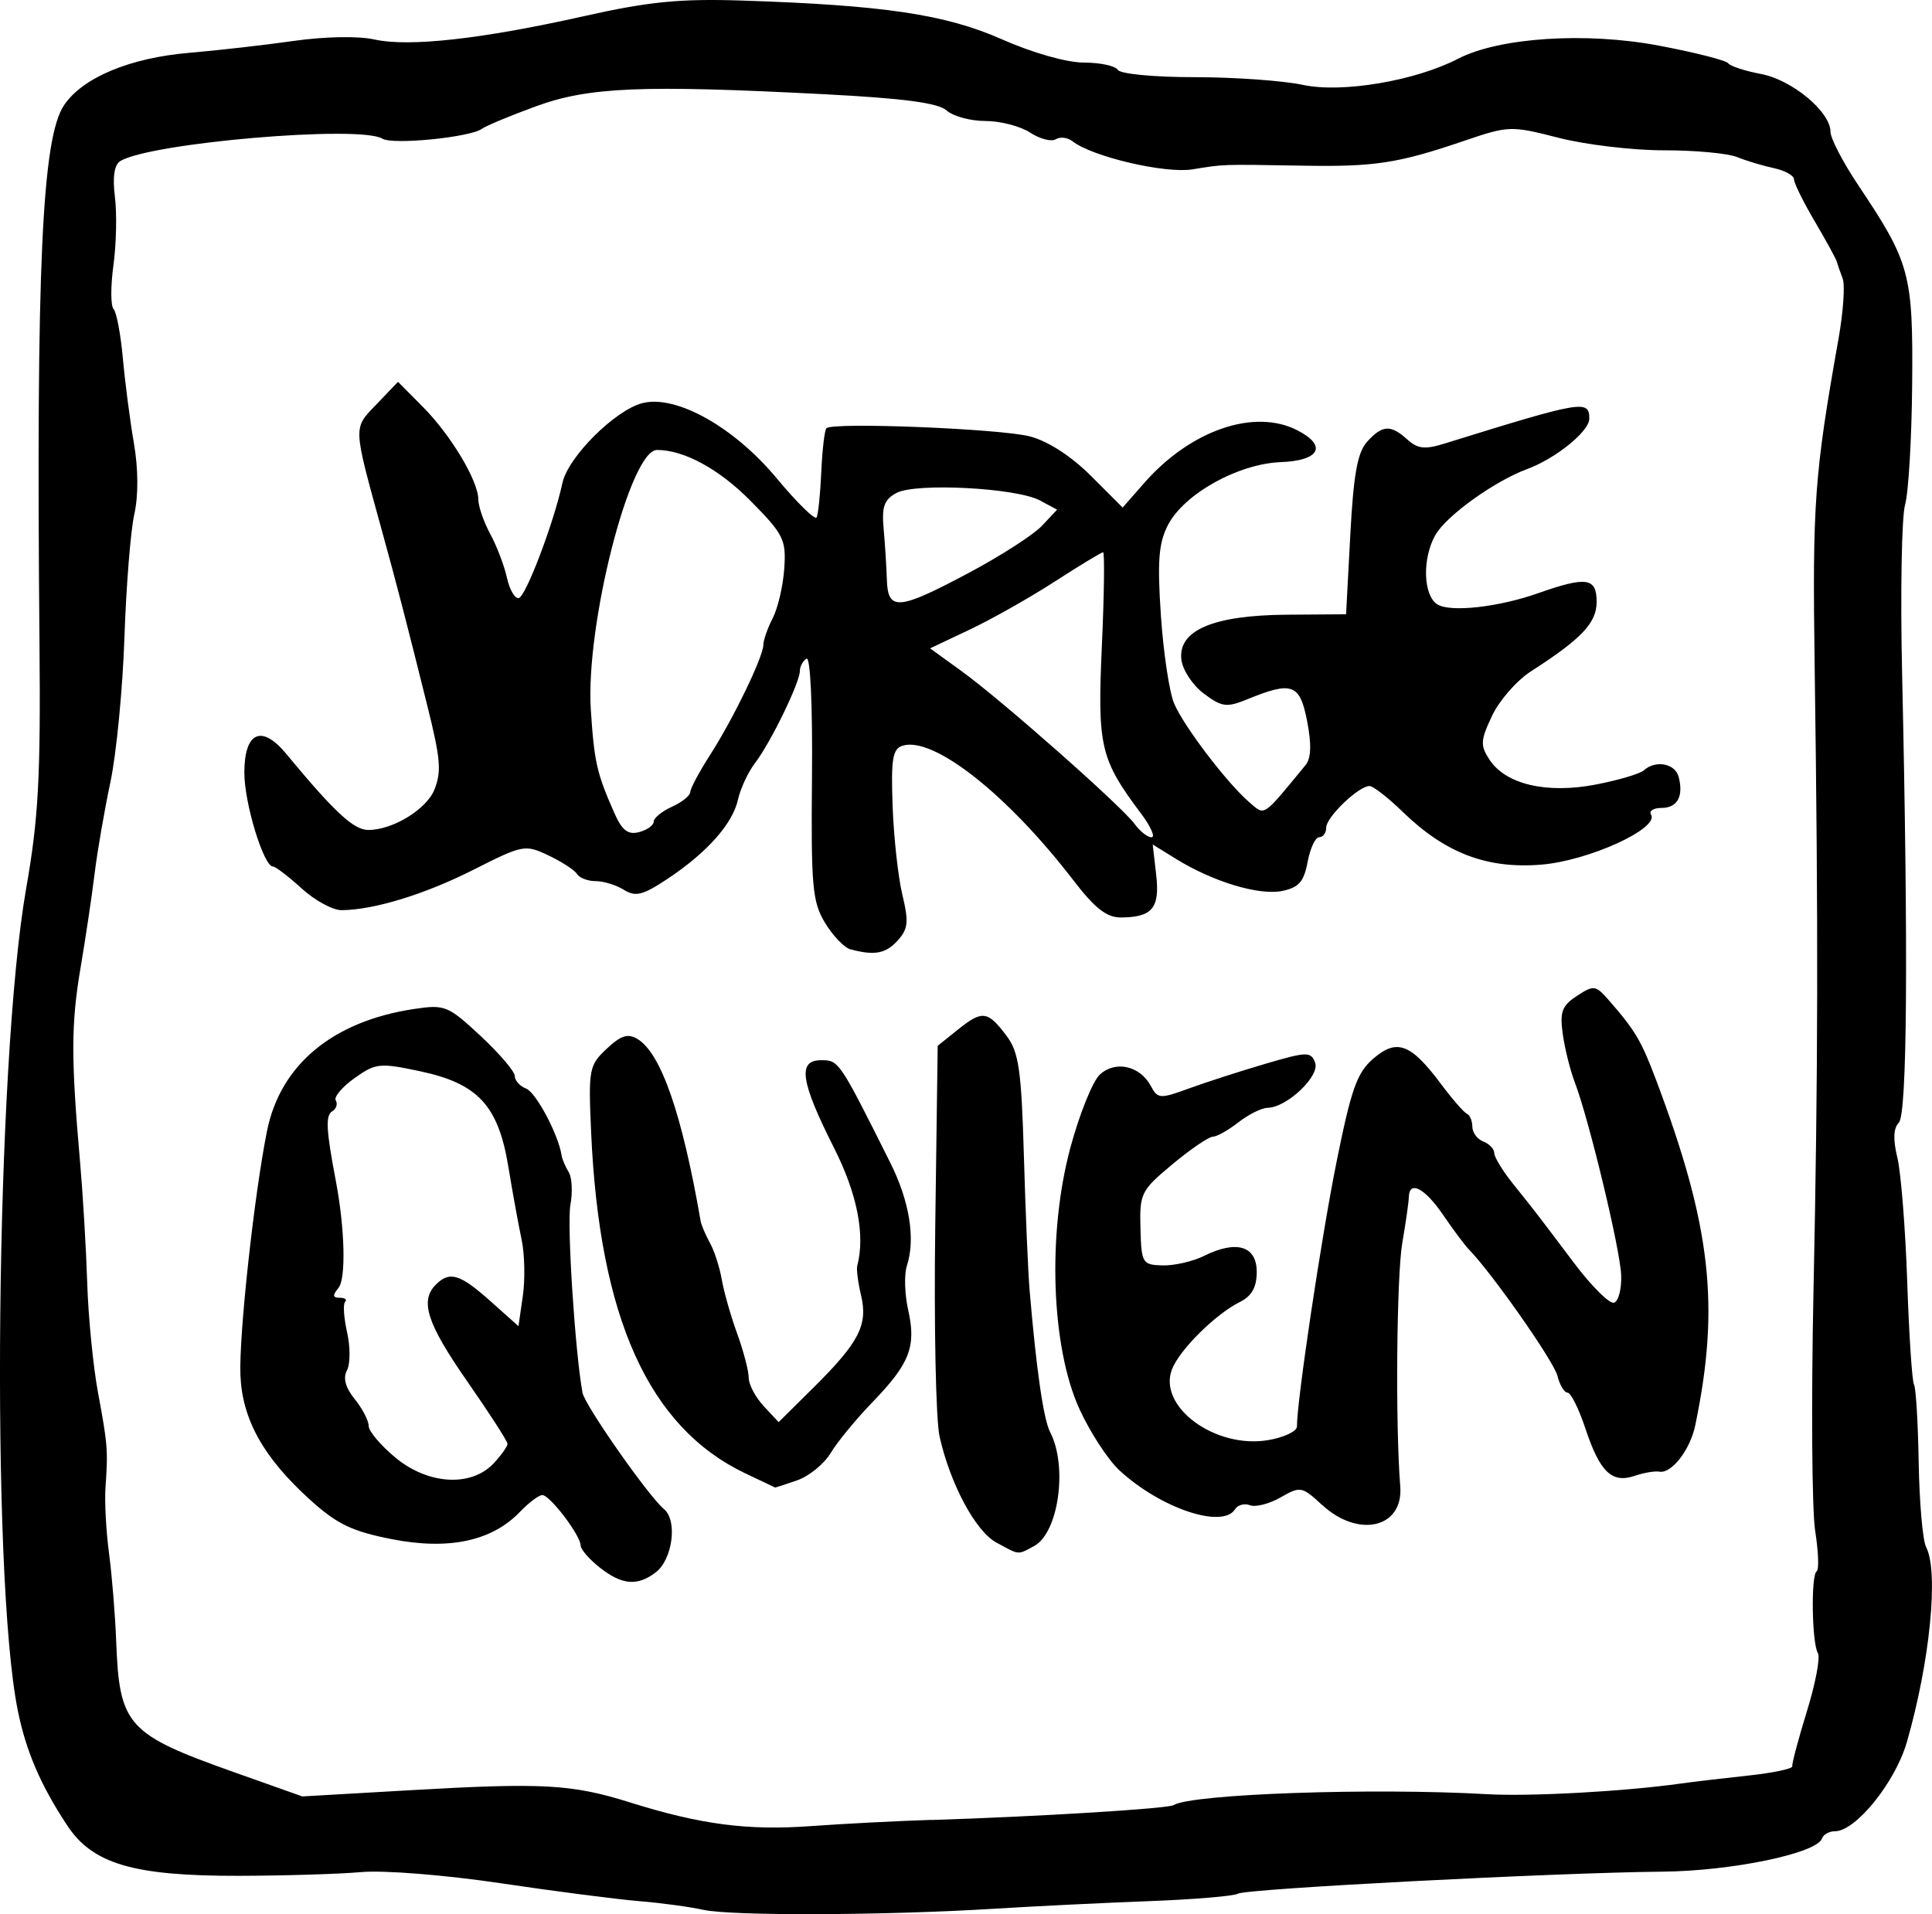<?xml version="1.0" encoding="UTF-8" standalone="no"?>
<!-- Created with Inkscape (http://www.inkscape.org/) -->

<svg
   width="86.252mm"
   height="85.467mm"
   viewBox="0 0 86.252 85.467"
   version="1.1"
   id="svg1"
   xml:space="preserve"
   xmlns="http://www.w3.org/2000/svg"
   xmlns:svg="http://www.w3.org/2000/svg"><defs
     id="defs1"><filter
       style="color-interpolation-filters:sRGB"
       id="filter3"
       x="0"
       y="0"
       width="1"
       height="1"><feColorMatrix
         type="hueRotate"
         values="180"
         result="color1"
         id="feColorMatrix2" /><feColorMatrix
         values="-1 0 0 0 1 0 -1 0 0 1 0 0 -1 0 1 -0.21 -0.72 -0.07 2 0 "
         result="fbSourceGraphic"
         id="feColorMatrix3" /><feColorMatrix
         result="fbSourceGraphicAlpha"
         in="fbSourceGraphic"
         values="0 0 0 -1 0 0 0 0 -1 0 0 0 0 -1 0 0 0 0 1 0"
         id="feColorMatrix6" /><feColorMatrix
         id="feColorMatrix7"
         type="hueRotate"
         values="180"
         result="color1"
         in="fbSourceGraphic" /><feColorMatrix
         id="feColorMatrix8"
         values="-1 0 0 0 1 0 -1 0 0 1 0 0 -1 0 1 -0.21 -0.72 -0.07 2 0 "
         result="fbSourceGraphic" /><feColorMatrix
         result="fbSourceGraphicAlpha"
         in="fbSourceGraphic"
         values="0 0 0 -1 0 0 0 0 -1 0 0 0 0 -1 0 0 0 0 1 0"
         id="feColorMatrix9" /><feColorMatrix
         id="feColorMatrix10"
         type="hueRotate"
         values="180"
         result="color1"
         in="fbSourceGraphic" /><feColorMatrix
         id="feColorMatrix11"
         values="-1 0 0 0 1 0 -1 0 0 1 0 0 -1 0 1 -0.21 -0.72 -0.07 2 0 "
         result="color2" /></filter></defs><g
     id="layer1"
     transform="translate(-119.805,-72.804)"><path
       style="fill:#000000;filter:url(#filter3)"
       d="m 151.209,158.078 c -0.593,-0.134 -1.886,-0.309 -2.873,-0.39 -0.987,-0.081 -3.777,-0.441 -6.2,-0.802 -2.463,-0.366 -5.197,-0.584 -6.2,-0.495 -0.987,0.088 -3.456,0.163 -5.487,0.167 -4.682,0.008 -6.509,-0.529 -7.644,-2.25 -1.188,-1.8 -1.835,-3.304 -2.204,-5.124 -1.223,-6.025 -0.99,-28.966 0.372,-36.711 0.548,-3.115 0.649,-4.973 0.595,-10.932 -0.152,-16.812 0.111,-22.573 1.096,-24.04 0.828,-1.233 2.943,-2.116 5.602,-2.34 1.256,-0.106 3.352,-0.344 4.658,-0.53 1.382,-0.197 2.882,-0.224 3.59,-0.065 1.542,0.346 4.796,-0.016 9.374,-1.043 2.879,-0.646 4.268,-0.783 7.016,-0.695 6.352,0.206 9.113,0.617 11.639,1.735 1.364,0.603 2.886,1.035 3.652,1.035 0.722,0 1.404,0.147 1.515,0.326 0.112,0.182 1.63,0.326 3.43,0.326 1.775,0 3.949,0.155 4.831,0.344 1.742,0.374 5.014,-0.177 6.925,-1.166 1.839,-0.951 5.7,-1.204 8.962,-0.588 1.615,0.305 3.011,0.66 3.101,0.789 0.09,0.129 0.748,0.344 1.462,0.478 1.387,0.26 3.105,1.689 3.105,2.583 0,0.293 0.56,1.369 1.244,2.391 2.307,3.445 2.444,3.951 2.402,8.86 -0.021,2.431 -0.163,4.86 -0.317,5.399 -0.153,0.538 -0.213,3.916 -0.133,7.505 0.28,12.534 0.227,19.713 -0.147,20.088 -0.241,0.241 -0.262,0.75 -0.065,1.557 0.161,0.659 0.359,3.152 0.441,5.539 0.081,2.387 0.217,4.453 0.302,4.591 0.085,0.138 0.18,1.709 0.21,3.491 0.031,1.783 0.179,3.477 0.33,3.766 0.573,1.095 0.174,5.137 -0.862,8.722 -0.515,1.783 -2.28,3.969 -3.204,3.969 -0.26,0 -0.522,0.145 -0.582,0.323 -0.223,0.662 -4.034,1.454 -7.125,1.481 -4.707,0.042 -18.592,0.762 -18.95,0.984 -0.174,0.107 -1.965,0.257 -3.98,0.333 -2.016,0.076 -5.133,0.229 -6.928,0.34 -4.844,0.3 -11.725,0.325 -12.954,0.047 z m 10.18,-4.013 c 4.753,-0.15 10.555,-0.506 10.81,-0.664 0.808,-0.499 8.883,-0.781 13.991,-0.488 1.922,0.11 6.138,-0.121 8.648,-0.475 0.538,-0.076 1.89,-0.236 3.003,-0.355 1.113,-0.119 2.004,-0.306 1.979,-0.416 -0.025,-0.109 0.269,-1.215 0.653,-2.457 0.384,-1.242 0.605,-2.41 0.49,-2.595 -0.269,-0.436 -0.316,-3.491 -0.055,-3.652 0.109,-0.068 0.08,-0.877 -0.066,-1.799 -0.146,-0.922 -0.18,-5.736 -0.076,-10.697 0.205,-9.791 0.217,-16.327 0.052,-27.948 -0.103,-7.256 -0.01,-8.533 1.064,-14.579 0.213,-1.198 0.297,-2.411 0.188,-2.696 -0.109,-0.284 -0.228,-0.626 -0.264,-0.758 -0.036,-0.133 -0.481,-0.945 -0.988,-1.806 -0.507,-0.86 -0.922,-1.702 -0.922,-1.87 0,-0.168 -0.404,-0.392 -0.897,-0.498 -0.494,-0.106 -1.235,-0.329 -1.647,-0.496 -0.412,-0.167 -1.881,-0.303 -3.263,-0.301 -1.383,0.002 -3.496,-0.249 -4.697,-0.557 -2.134,-0.547 -2.229,-0.544 -4.242,0.141 -2.935,0.999 -3.967,1.157 -7.193,1.102 -3.677,-0.062 -3.469,-0.069 -4.921,0.165 -1.22,0.197 -4.475,-0.566 -5.349,-1.254 -0.216,-0.17 -0.553,-0.211 -0.749,-0.09 -0.195,0.121 -0.71,-0.014 -1.145,-0.298 -0.434,-0.285 -1.334,-0.518 -1.999,-0.518 -0.665,0 -1.443,-0.211 -1.728,-0.469 -0.372,-0.336 -1.904,-0.541 -5.41,-0.723 -8.193,-0.425 -10.566,-0.326 -12.926,0.537 -1.145,0.419 -2.228,0.87 -2.408,1.003 -0.516,0.382 -3.985,0.727 -4.446,0.442 -0.998,-0.617 -10.382,0.186 -11.701,1.001 -0.269,0.166 -0.351,0.712 -0.24,1.596 0.093,0.739 0.063,2.112 -0.065,3.051 -0.129,0.939 -0.127,1.82 0.005,1.958 0.132,0.138 0.319,1.132 0.416,2.209 0.097,1.077 0.319,2.782 0.493,3.789 0.196,1.134 0.202,2.338 0.017,3.163 -0.165,0.733 -0.363,3.213 -0.441,5.511 -0.078,2.298 -0.361,5.207 -0.628,6.463 -0.267,1.256 -0.584,3.092 -0.704,4.079 -0.12,0.987 -0.404,2.889 -0.631,4.226 -0.42,2.479 -0.423,4.037 -0.016,8.664 0.126,1.436 0.27,3.859 0.318,5.384 0.048,1.526 0.265,3.728 0.482,4.895 0.431,2.322 0.451,2.564 0.333,4.242 -0.044,0.628 0.028,1.95 0.159,2.937 0.131,0.987 0.275,2.749 0.319,3.916 0.143,3.779 0.484,4.156 5.305,5.866 l 3.006,1.067 4.826,-0.278 c 5.913,-0.34 7.206,-0.269 9.793,0.543 3.163,0.992 5.256,1.266 8.086,1.06 1.436,-0.105 3.859,-0.229 5.384,-0.278 z m -14.804,-11.268 c -0.473,-0.372 -0.86,-0.818 -0.86,-0.992 0,-0.445 -1.37,-2.247 -1.709,-2.247 -0.154,0 -0.604,0.337 -0.999,0.75 -1.251,1.305 -3.175,1.716 -5.71,1.22 -1.787,-0.35 -2.458,-0.672 -3.657,-1.758 -2.085,-1.887 -3.034,-3.587 -3.112,-5.576 -0.07,-1.769 0.613,-8.041 1.187,-10.89 0.596,-2.964 2.936,-4.905 6.569,-5.45 1.371,-0.206 1.515,-0.147 2.967,1.205 0.84,0.782 1.526,1.587 1.526,1.788 0,0.202 0.227,0.454 0.504,0.56 0.44,0.169 1.439,2.045 1.584,2.976 0.028,0.179 0.172,0.519 0.319,0.755 0.147,0.236 0.181,0.897 0.075,1.468 -0.159,0.859 0.211,6.594 0.541,8.382 0.104,0.563 2.947,4.624 3.64,5.199 0.611,0.507 0.381,2.251 -0.371,2.823 -0.822,0.624 -1.505,0.565 -2.496,-0.214 z m -4.737,-4.661 c 0.338,-0.363 0.614,-0.752 0.614,-0.866 0,-0.114 -0.808,-1.367 -1.795,-2.785 -1.802,-2.589 -2.13,-3.599 -1.403,-4.325 0.614,-0.614 1.074,-0.475 2.428,0.733 l 1.26,1.124 0.194,-1.352 c 0.107,-0.744 0.082,-1.874 -0.054,-2.511 -0.136,-0.638 -0.403,-2.101 -0.592,-3.252 -0.451,-2.741 -1.355,-3.719 -3.952,-4.27 -1.793,-0.38 -1.973,-0.361 -2.918,0.312 -0.554,0.394 -0.929,0.843 -0.835,0.996 0.095,0.153 0.023,0.371 -0.16,0.484 -0.304,0.188 -0.271,0.824 0.162,3.103 0.404,2.123 0.46,4.37 0.12,4.78 -0.275,0.332 -0.262,0.441 0.055,0.441 0.231,0 0.34,0.081 0.241,0.179 -0.099,0.099 -0.059,0.713 0.088,1.366 0.147,0.652 0.144,1.417 -0.007,1.699 -0.183,0.341 -0.067,0.77 0.347,1.281 0.342,0.422 0.622,0.961 0.622,1.197 0,0.236 0.545,0.879 1.21,1.427 1.459,1.203 3.38,1.308 4.376,0.239 z m 22.437,3.541 c -0.93,-0.505 -2.058,-2.613 -2.535,-4.736 -0.165,-0.736 -0.252,-4.962 -0.192,-9.391 l 0.109,-8.052 0.921,-0.737 c 1.076,-0.861 1.317,-0.827 2.166,0.31 0.535,0.717 0.652,1.535 0.762,5.364 0.072,2.485 0.186,5.179 0.255,5.986 0.298,3.525 0.62,5.754 0.915,6.322 0.796,1.538 0.377,4.507 -0.718,5.093 -0.747,0.4 -0.633,0.411 -1.682,-0.16 z m 14.541,-1.678 c -0.897,-0.831 -0.967,-0.844 -1.848,-0.339 -0.503,0.289 -1.119,0.447 -1.367,0.352 -0.248,-0.095 -0.548,-0.016 -0.667,0.175 -0.554,0.897 -3.343,-0.042 -5.172,-1.741 -0.504,-0.468 -1.302,-1.694 -1.774,-2.724 -1.264,-2.762 -1.442,-7.826 -0.409,-11.669 0.406,-1.511 1.002,-2.987 1.324,-3.278 0.697,-0.631 1.787,-0.383 2.268,0.514 0.31,0.58 0.408,0.586 1.713,0.11 0.761,-0.278 2.291,-0.771 3.4,-1.097 1.863,-0.547 2.032,-0.551 2.223,-0.053 0.227,0.591 -1.255,2.002 -2.118,2.017 -0.269,0.005 -0.857,0.296 -1.305,0.647 -0.449,0.351 -0.965,0.641 -1.148,0.645 -0.183,0.004 -0.994,0.558 -1.802,1.231 -1.401,1.167 -1.467,1.3 -1.425,2.855 0.042,1.564 0.083,1.633 0.986,1.659 0.518,0.015 1.356,-0.177 1.861,-0.428 1.444,-0.715 2.344,-0.44 2.344,0.717 0,0.687 -0.22,1.079 -0.755,1.346 -1.088,0.542 -2.689,2.13 -3.028,3.003 -0.647,1.666 1.928,3.563 4.293,3.163 0.706,-0.119 1.285,-0.393 1.285,-0.609 0,-1.162 1.081,-8.393 1.761,-11.777 0.662,-3.296 0.92,-4.021 1.652,-4.651 1.05,-0.903 1.67,-0.669 3.018,1.136 0.501,0.671 1.021,1.268 1.155,1.328 0.135,0.06 0.245,0.321 0.245,0.581 0,0.26 0.22,0.557 0.489,0.66 0.269,0.103 0.489,0.334 0.489,0.514 0,0.179 0.369,0.788 0.821,1.352 1.072,1.34 1.089,1.363 2.748,3.566 0.782,1.038 1.583,1.832 1.781,1.764 0.198,-0.068 0.34,-0.624 0.316,-1.235 -0.047,-1.168 -1.438,-6.949 -2.072,-8.609 -0.204,-0.534 -0.445,-1.502 -0.536,-2.151 -0.138,-0.99 -0.037,-1.264 0.633,-1.703 0.752,-0.492 0.834,-0.481 1.424,0.193 1.171,1.339 1.448,1.806 2.104,3.546 2.463,6.537 2.867,10.094 1.753,15.441 -0.227,1.091 -1.06,2.163 -1.601,2.062 -0.195,-0.036 -0.693,0.048 -1.105,0.188 -1.016,0.344 -1.551,-0.171 -2.195,-2.109 -0.293,-0.884 -0.653,-1.607 -0.798,-1.607 -0.146,0 -0.35,-0.34 -0.454,-0.755 -0.162,-0.647 -2.915,-4.577 -3.945,-5.632 -0.188,-0.192 -0.709,-0.889 -1.157,-1.548 -0.816,-1.199 -1.516,-1.562 -1.531,-0.794 -0.005,0.224 -0.136,1.142 -0.291,2.04 -0.255,1.471 -0.312,8.137 -0.092,10.872 0.149,1.857 -1.865,2.334 -3.491,0.827 z m -25.759,-1.416 c -4.3,-2.058 -6.499,-6.926 -6.871,-15.208 -0.127,-2.834 -0.096,-3.002 0.691,-3.742 0.64,-0.601 0.949,-0.699 1.381,-0.437 1.049,0.637 1.989,3.352 2.816,8.125 0.031,0.179 0.218,0.62 0.416,0.979 0.198,0.359 0.435,1.093 0.527,1.632 0.092,0.538 0.4,1.622 0.685,2.407 0.285,0.785 0.518,1.675 0.518,1.978 0,0.303 0.301,0.873 0.668,1.267 l 0.668,0.717 1.567,-1.553 c 2.02,-2.002 2.426,-2.788 2.114,-4.101 -0.136,-0.573 -0.213,-1.169 -0.172,-1.324 0.363,-1.373 0.002,-3.212 -1.035,-5.265 -1.496,-2.962 -1.638,-3.916 -0.583,-3.916 0.802,0 0.808,0.009 3.098,4.586 0.857,1.714 1.127,3.399 0.736,4.595 -0.125,0.383 -0.099,1.271 0.059,1.973 0.366,1.627 0.07,2.392 -1.586,4.104 -0.736,0.761 -1.577,1.784 -1.869,2.272 -0.292,0.488 -0.964,1.039 -1.493,1.224 -0.53,0.185 -0.978,0.33 -0.996,0.324 -0.018,-0.007 -0.62,-0.293 -1.338,-0.637 z m 4.714,-23.386 c -0.279,-0.075 -0.793,-0.609 -1.142,-1.186 -0.568,-0.939 -0.629,-1.624 -0.584,-6.515 0.03,-3.198 -0.072,-5.39 -0.245,-5.284 -0.163,0.101 -0.296,0.348 -0.296,0.55 0,0.516 -1.304,3.198 -1.992,4.097 -0.316,0.412 -0.662,1.154 -0.771,1.647 -0.238,1.082 -1.392,2.378 -3.162,3.549 -1.09,0.721 -1.414,0.802 -1.93,0.479 -0.342,-0.213 -0.908,-0.388 -1.259,-0.388 -0.351,0 -0.726,-0.143 -0.834,-0.318 -0.108,-0.175 -0.681,-0.548 -1.273,-0.829 -1.046,-0.496 -1.142,-0.478 -3.331,0.629 -2.187,1.106 -4.441,1.799 -5.905,1.815 -0.393,0.004 -1.196,-0.433 -1.786,-0.971 -0.59,-0.538 -1.166,-0.979 -1.281,-0.979 -0.414,0 -1.277,-2.825 -1.277,-4.182 0,-1.83 0.769,-2.179 1.87,-0.849 2.154,2.603 3.012,3.399 3.661,3.399 1.112,0 2.627,-0.935 2.969,-1.833 0.305,-0.802 0.255,-1.359 -0.331,-3.714 -0.933,-3.749 -1.343,-5.332 -1.987,-7.669 -1.352,-4.91 -1.341,-4.681 -0.277,-5.794 l 0.955,-0.999 1.104,1.112 c 1.254,1.263 2.479,3.306 2.482,4.14 0.001,0.309 0.24,1.002 0.532,1.54 0.291,0.538 0.627,1.42 0.746,1.958 0.119,0.538 0.357,0.945 0.529,0.904 0.318,-0.076 1.567,-3.37 1.948,-5.139 0.25,-1.161 2.356,-3.259 3.579,-3.566 1.502,-0.377 4.082,1.069 5.983,3.354 0.912,1.096 1.716,1.884 1.786,1.751 0.071,-0.133 0.164,-1.049 0.208,-2.036 0.044,-0.987 0.148,-1.863 0.23,-1.946 0.278,-0.28 7.775,0.022 9.088,0.366 0.802,0.21 1.842,0.883 2.718,1.758 l 1.418,1.418 0.967,-1.102 c 2.061,-2.347 4.895,-3.328 6.814,-2.357 1.367,0.691 1.029,1.364 -0.717,1.43 -1.907,0.072 -4.323,1.419 -5.043,2.812 -0.414,0.8 -0.477,1.608 -0.314,4.029 0.112,1.666 0.378,3.438 0.592,3.939 0.438,1.026 2.367,3.558 3.359,4.409 0.707,0.607 0.565,0.701 2.506,-1.66 0.251,-0.306 0.274,-0.919 0.073,-1.958 -0.323,-1.671 -0.669,-1.8 -2.651,-0.99 -0.945,0.386 -1.146,0.362 -1.958,-0.242 -0.497,-0.37 -0.95,-1.053 -1.006,-1.519 -0.157,-1.31 1.421,-1.983 4.706,-2.007 l 2.647,-0.019 0.188,-3.541 c 0.143,-2.699 0.321,-3.688 0.749,-4.161 0.684,-0.755 1.052,-0.776 1.798,-0.101 0.461,0.417 0.786,0.453 1.657,0.182 6.164,-1.917 6.469,-1.969 6.466,-1.109 -0.002,0.563 -1.497,1.774 -2.772,2.245 -1.467,0.543 -3.622,2.093 -4.105,2.955 -0.587,1.045 -0.538,2.688 0.092,3.087 0.579,0.366 2.728,0.128 4.502,-0.498 2.157,-0.761 2.611,-0.694 2.611,0.385 0,0.941 -0.669,1.649 -2.937,3.107 -0.628,0.404 -1.407,1.294 -1.73,1.978 -0.521,1.1 -0.534,1.326 -0.117,1.962 0.724,1.105 2.551,1.534 4.741,1.112 1.011,-0.194 1.977,-0.48 2.148,-0.634 0.525,-0.474 1.401,-0.311 1.557,0.291 0.227,0.874 -0.059,1.387 -0.771,1.387 -0.355,0 -0.563,0.133 -0.462,0.295 0.383,0.619 -2.795,2.067 -4.907,2.237 -2.427,0.195 -4.281,-0.514 -6.189,-2.367 -0.648,-0.629 -1.311,-1.144 -1.474,-1.144 -0.485,0 -1.932,1.389 -1.932,1.854 0,0.237 -0.14,0.431 -0.312,0.431 -0.171,0 -0.405,0.498 -0.519,1.107 -0.167,0.888 -0.393,1.144 -1.145,1.295 -1.03,0.206 -3.078,-0.413 -4.716,-1.425 l -1.054,-0.651 0.155,1.346 c 0.172,1.489 -0.17,1.904 -1.575,1.912 -0.633,0.004 -1.163,-0.41 -2.121,-1.659 -2.943,-3.834 -6.255,-6.444 -7.627,-6.009 -0.445,0.141 -0.519,0.592 -0.443,2.697 0.05,1.39 0.246,3.172 0.435,3.958 0.29,1.207 0.258,1.525 -0.207,2.04 -0.533,0.589 -1.035,0.684 -2.1,0.397 z m -8.793,-5.706 c 0,-0.162 0.367,-0.463 0.816,-0.667 0.449,-0.204 0.816,-0.498 0.816,-0.652 0,-0.154 0.399,-0.902 0.886,-1.661 1.041,-1.621 2.376,-4.384 2.379,-4.921 0.001,-0.207 0.19,-0.743 0.42,-1.191 0.23,-0.449 0.461,-1.445 0.513,-2.215 0.088,-1.291 -0.029,-1.524 -1.517,-3.028 -1.398,-1.412 -2.962,-2.262 -4.164,-2.262 -1.205,0 -3.202,7.844 -2.955,11.612 0.152,2.323 0.267,2.827 1.047,4.592 0.347,0.785 0.61,0.989 1.107,0.859 0.359,-0.094 0.652,-0.303 0.652,-0.466 z m 21.756,-0.363 c -1.821,-2.433 -1.95,-2.984 -1.747,-7.49 0.103,-2.297 0.127,-4.176 0.054,-4.176 -0.074,0 -1.043,0.588 -2.155,1.306 -1.111,0.718 -2.819,1.684 -3.795,2.145 l -1.774,0.839 1.418,1.027 c 1.778,1.287 7.147,6.032 7.718,6.82 0.235,0.324 0.572,0.589 0.751,0.589 0.178,0 -0.033,-0.477 -0.469,-1.061 z M 163.068,98.376 c 1.415,-0.754 2.878,-1.696 3.251,-2.093 l 0.679,-0.723 -0.765,-0.411 c -1.047,-0.563 -5.54,-0.798 -6.406,-0.335 -0.547,0.293 -0.663,0.614 -0.574,1.589 0.061,0.672 0.126,1.699 0.145,2.283 0.044,1.413 0.511,1.373 3.67,-0.31 z"
       id="path1" /></g></svg>
